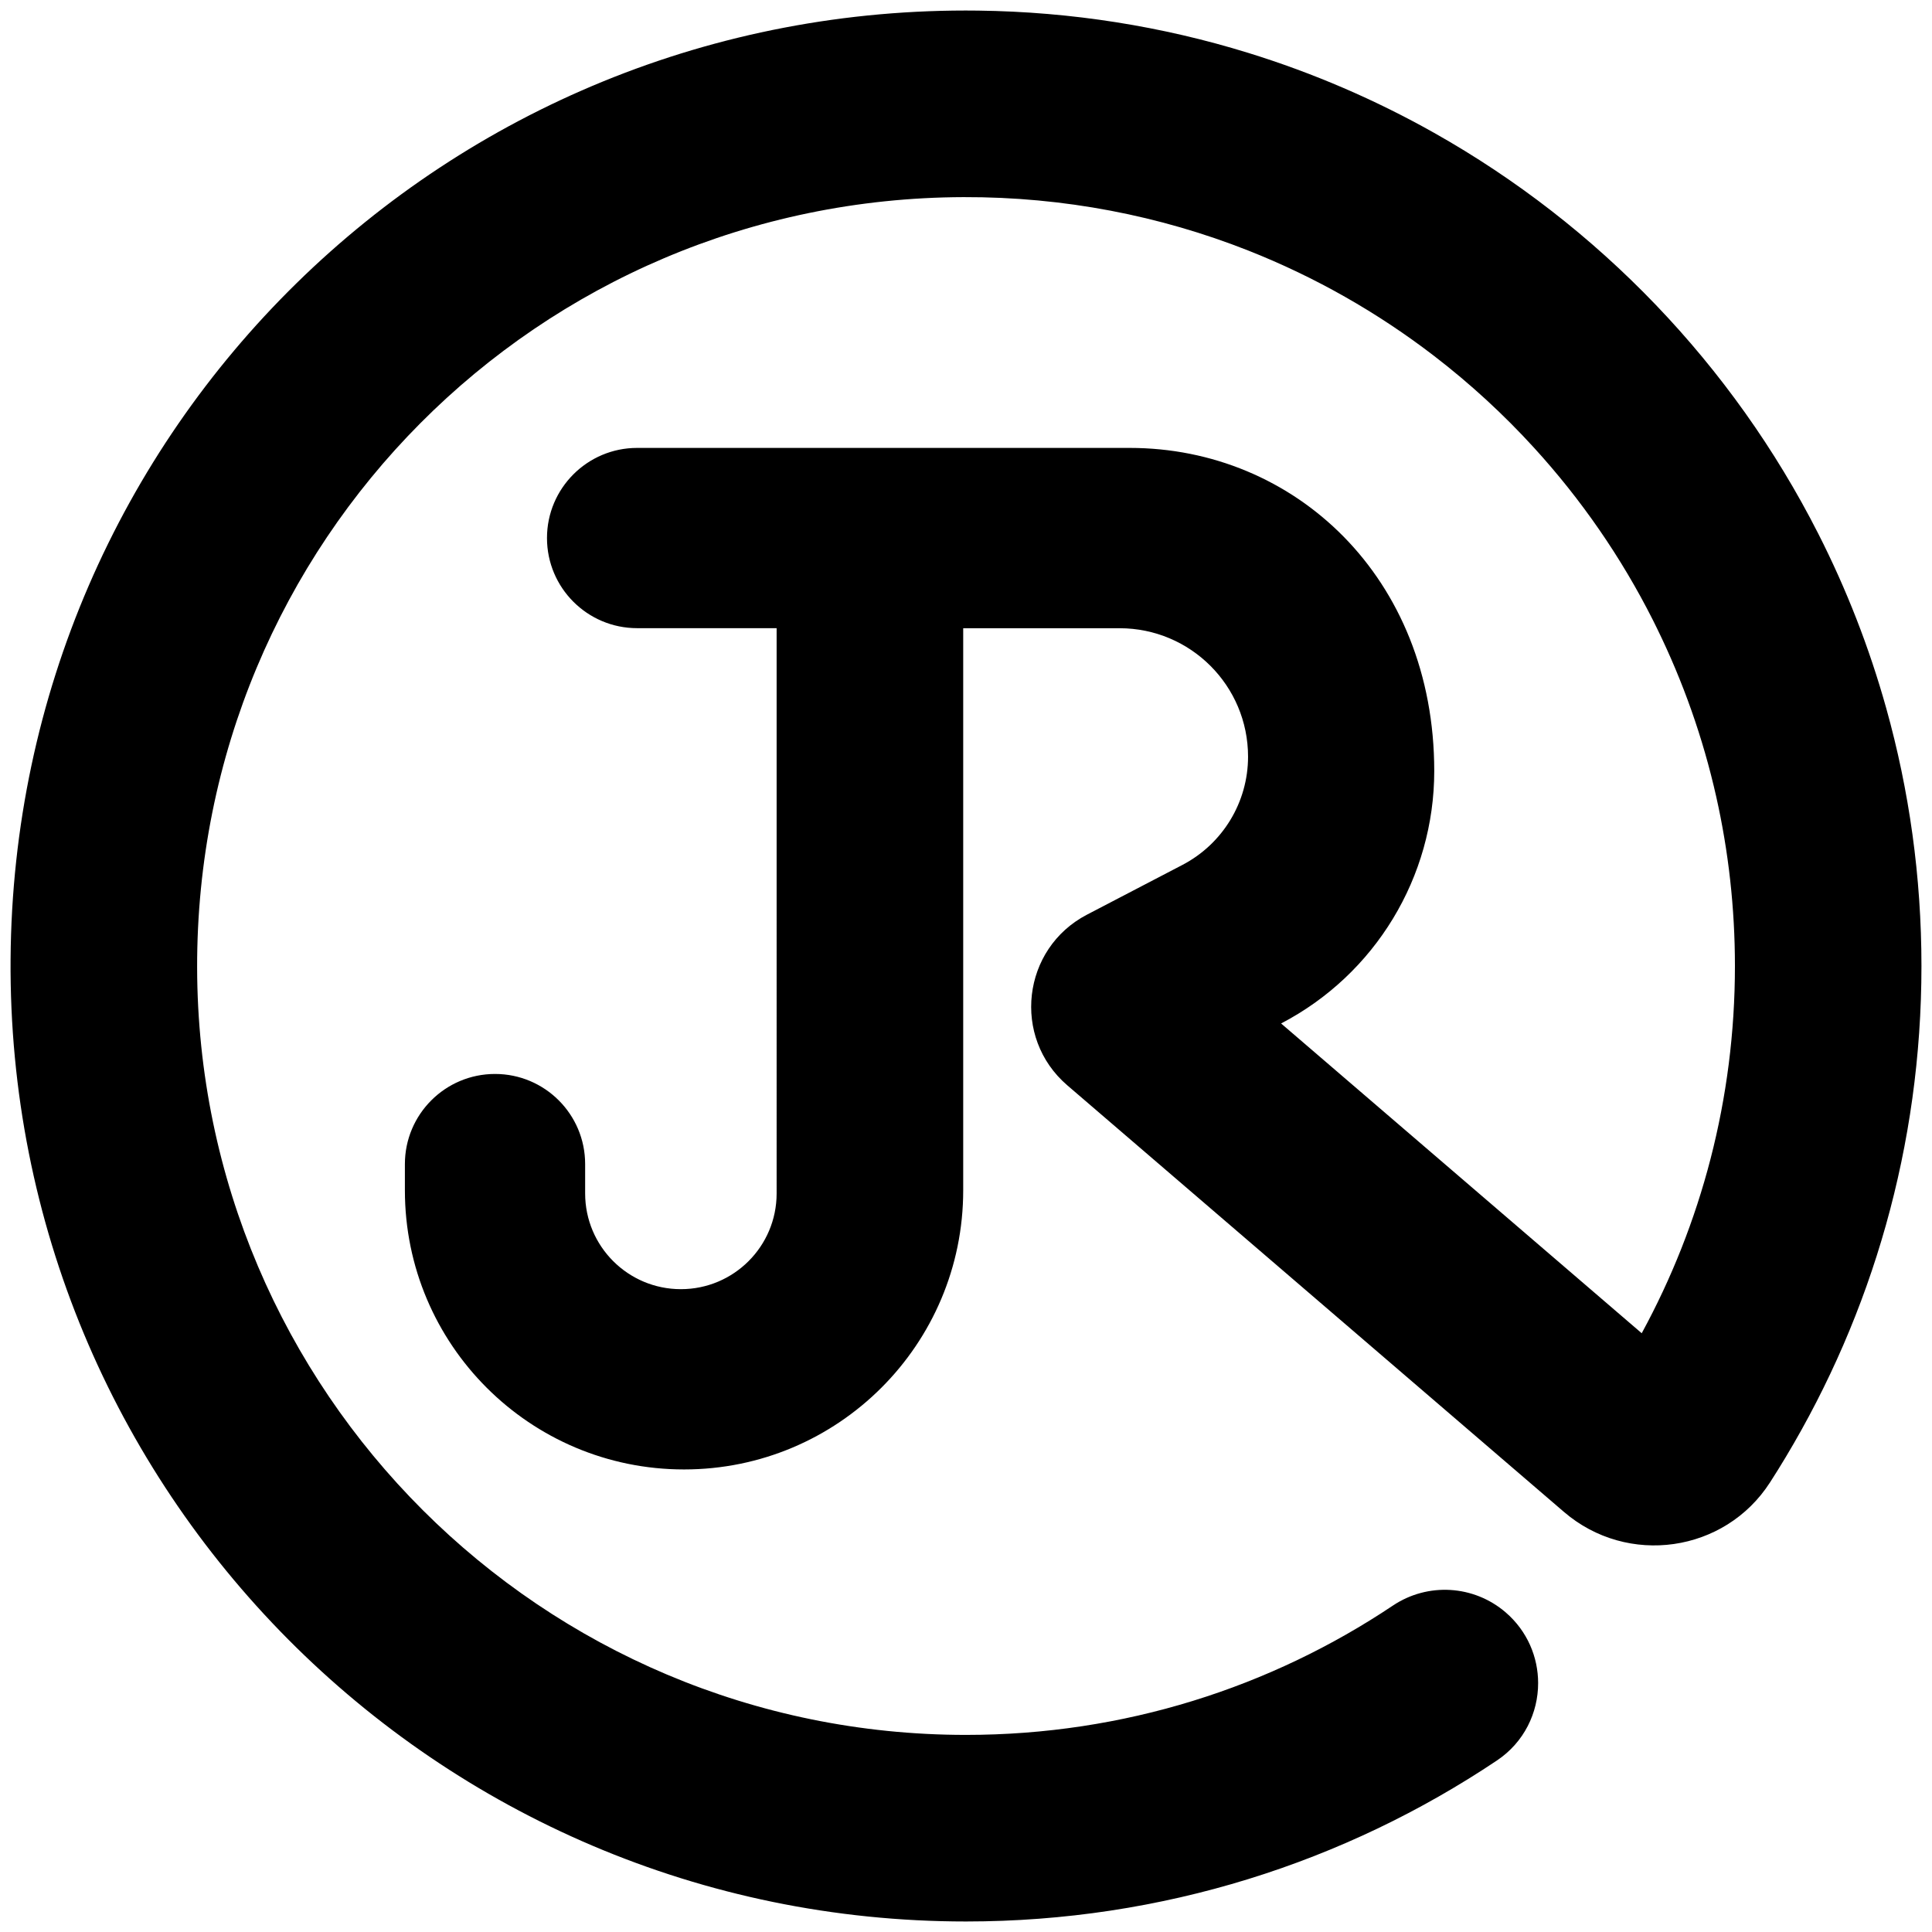 <?xml version="1.0" encoding="utf-8"?>
<!-- Generator: Adobe Adobe Illustrator 24.2.0, SVG Export Plug-In . SVG Version: 6.00 Build 0)  -->
<svg version="1.1" id="Layer_1" xmlns="http://www.w3.org/2000/svg" xmlns:xlink="http://www.w3.org/1999/xlink" x="0px" y="0px"
	 width="646.65px" height="646.65px" viewBox="0 0 646.65 646.65" style="enable-background:new 0 0 646.65 646.65;"
	 xml:space="preserve">
<path d="M643.12,323.33c0,60.1-16.58,116.32-45.41,164.35c-1.71,2.86-3.47,5.68-5.27,8.48c-15.15,23.55-47.71,28.16-68.96,9.9
	l-166.25-142.8c-18.63-16-15.2-45.77,6.59-57.12l31.91-16.63c13.52-7.04,22-21.01,22-36.25c0-11.87-4.81-22.62-12.59-30.4
	c-7.78-7.77-18.53-12.59-30.4-12.59h-52.35v188.13c0,51.6-41.83,93.43-93.43,93.43h-0.01c-51.6,0-93.43-41.83-93.43-93.43v-8.77
	c0-16.66,13.51-30.17,30.17-30.17c8.33,0,15.87,3.38,21.33,8.84s8.83,13,8.83,21.32v9.83c0,17.69,14.34,32.04,32.04,32.04h0.01
	c17.69,0,32.04-14.34,32.04-32.04V210.25h-46.69c-16.66,0-30.17-13.51-30.17-30.17c0-8.33,3.38-15.86,8.84-21.32
	c5.46-5.46,13-8.84,21.32-8.84h164.91c55.02,0,101.89,43.19,101.9,108.13c0,35.52-19.76,68.1-51.26,84.51l51.26,44.03l69.44,59.65
	c19.89-36.52,31.2-78.39,31.2-122.91c0-19.46-2.16-38.42-6.25-56.63c-4.44-19.77-11.16-38.68-19.86-56.44
	c-0.45-0.93-0.91-1.85-1.37-2.77c-10.6-21.01-24-40.35-39.7-57.56c-10.22-11.21-21.41-21.49-33.45-30.75
	c-18.87-14.51-39.82-26.46-62.31-35.34c-29.46-11.62-61.6-17.96-95.22-17.86C180.02,66.41,65.69,181.36,65.98,323.86
	c0.29,141.88,115.4,256.82,257.35,256.82c52.88,0,102.01-15.94,142.89-43.29c11.66-7.8,27.07-6.87,37.71,2.26
	c7.3,6.28,10.89,15.01,10.89,23.7c0,9.92-4.67,19.79-13.8,25.9c-50.81,34.02-111.93,53.88-177.7,53.88
	C145.95,643.12,2.29,498.7,3.54,321.04C4.77,143.25,149.58,1.35,327.36,3.55c31.42,0.39,61.76,5.3,90.36,14.13
	c21.87,6.75,42.73,15.77,62.31,26.8c54.98,30.97,99.89,77.73,128.55,134.14c9.41,18.51,17.06,38.05,22.75,58.42
	C639.01,264.49,643.12,293.44,643.12,323.33z"/>
</svg>
